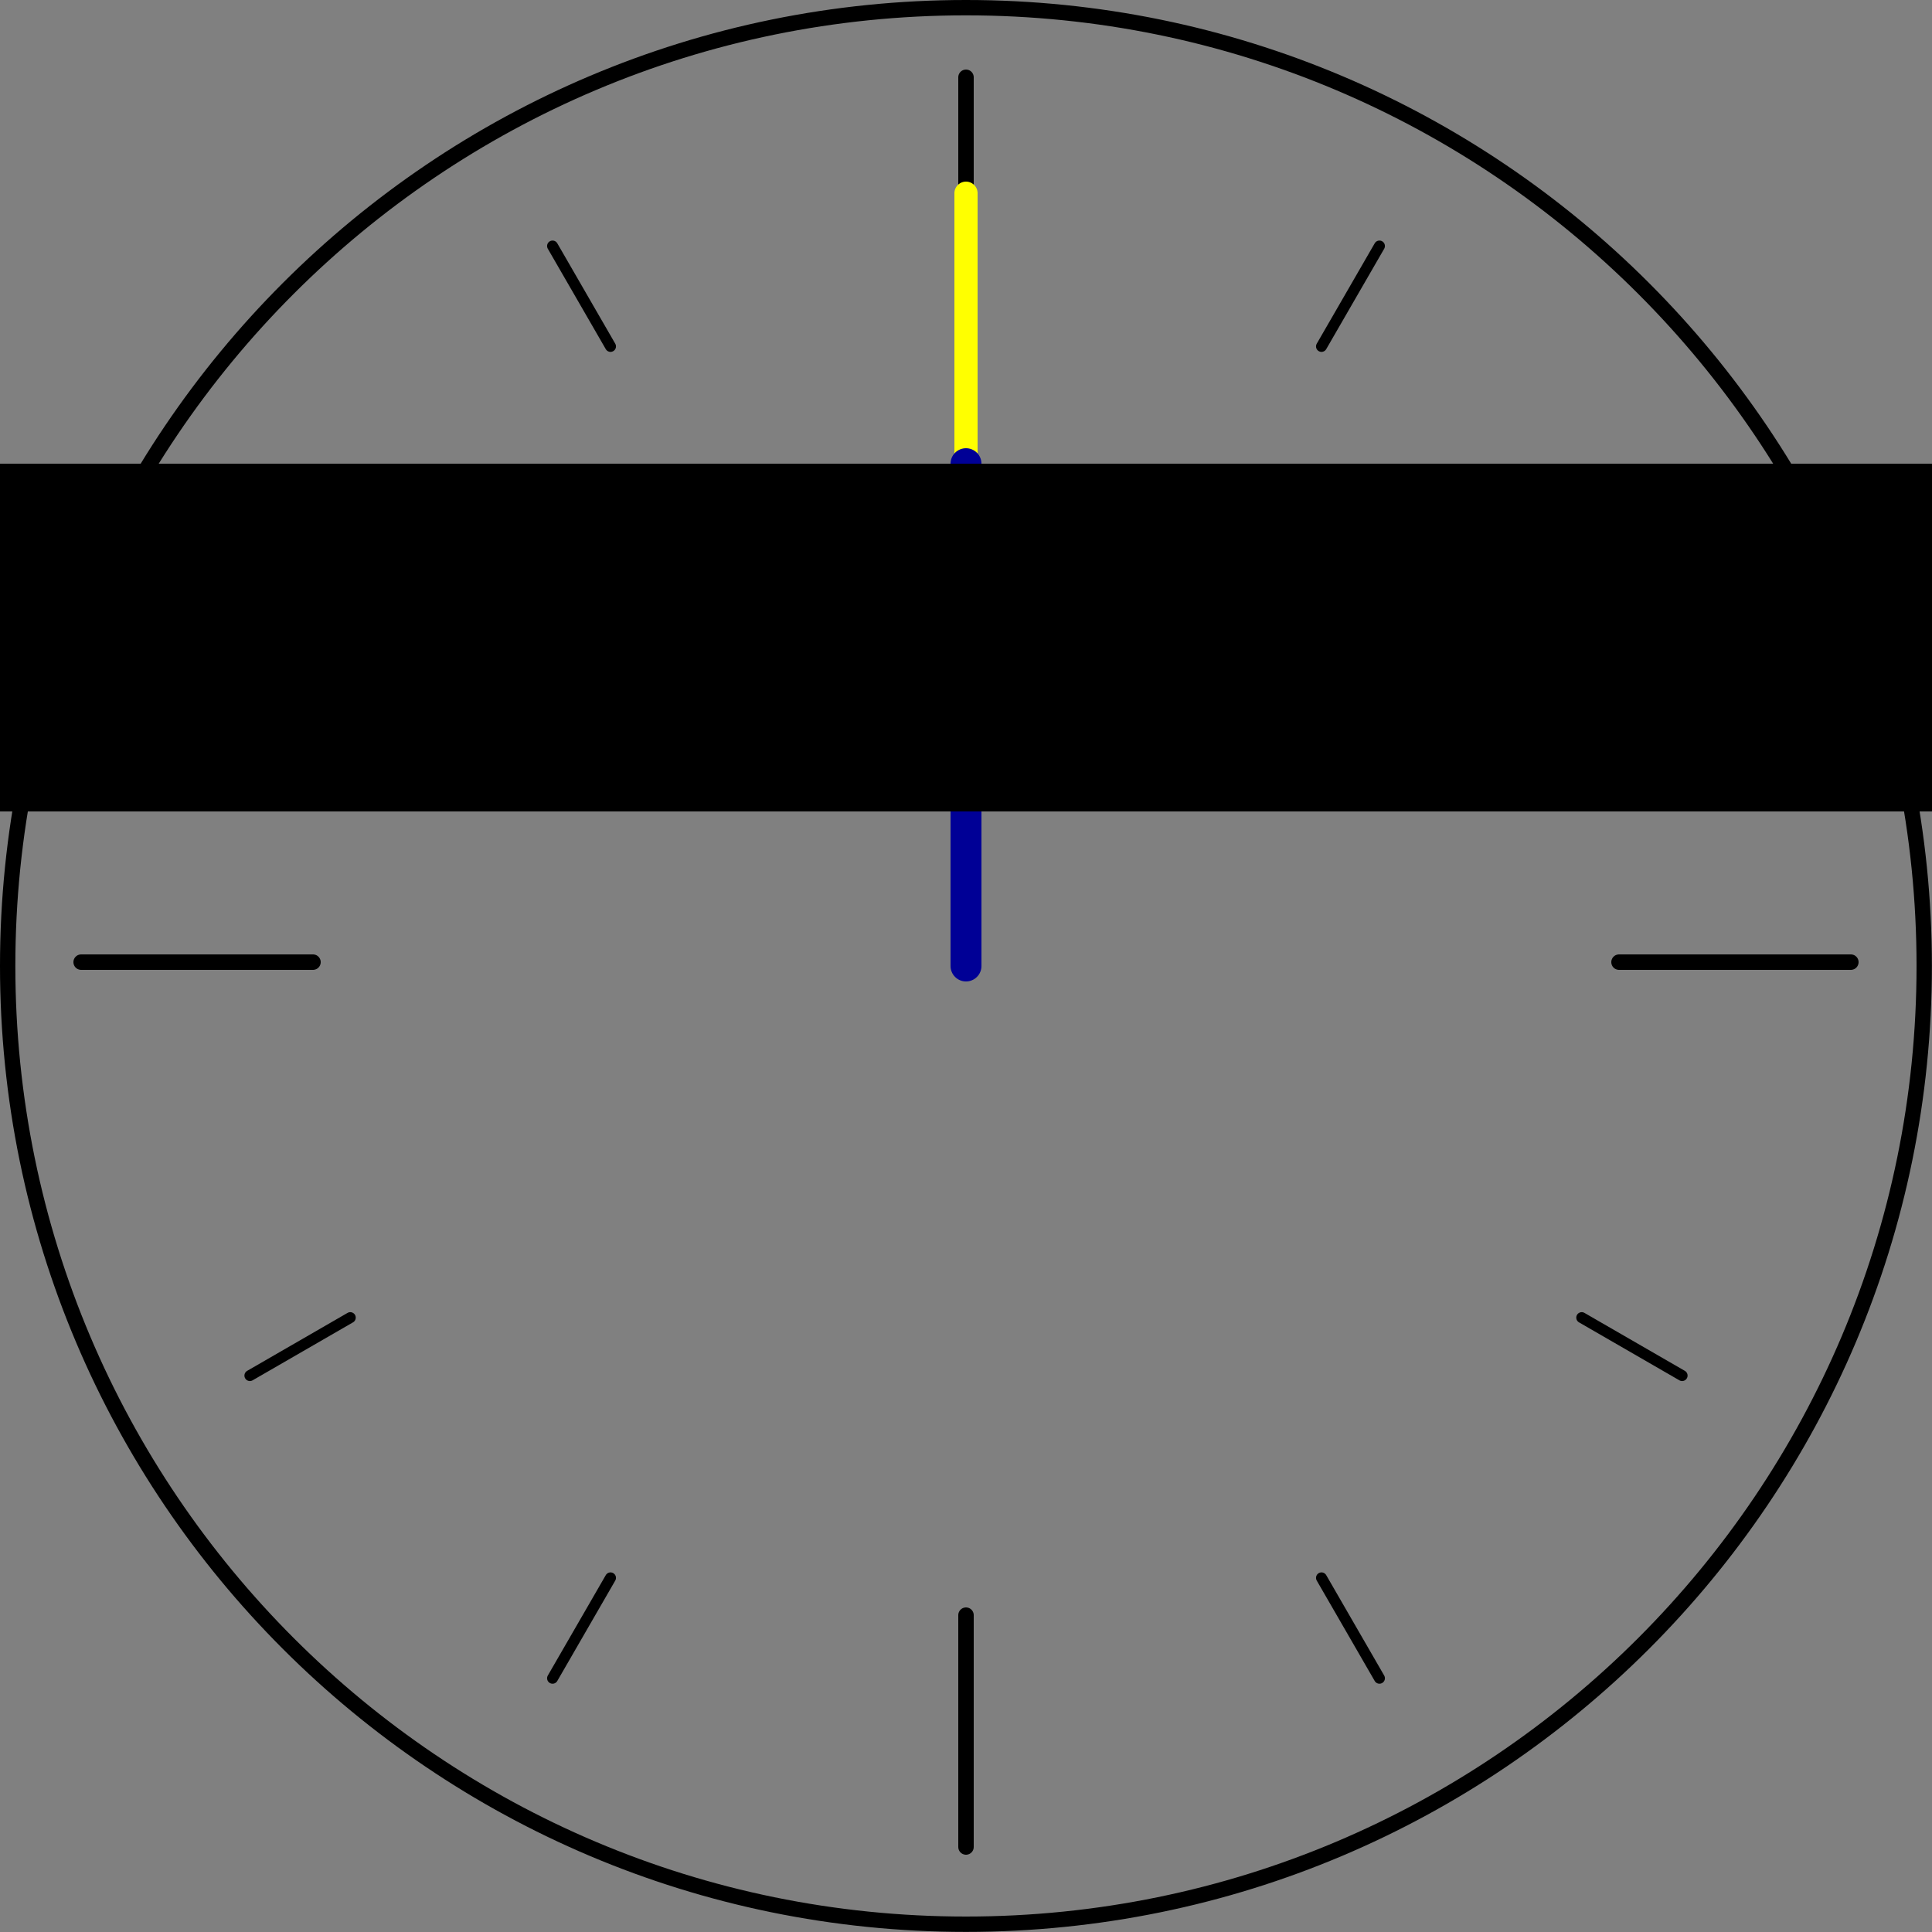<?xml version="1.0" encoding="UTF-8" standalone="no"?>
<!-- Created with Inkscape (http://www.inkscape.org/) -->

<svg
     xmlns:dc="http://purl.org/dc/elements/1.1/"
     xmlns:cc="http://creativecommons.org/ns#"
     xmlns:rdf="http://www.w3.org/1999/02/22-rdf-syntax-ns#"
     xmlns:svg="http://www.w3.org/2000/svg"
     xmlns="http://www.w3.org/2000/svg"
     xmlns:sodipodi="http://sodipodi.sourceforge.net/DTD/sodipodi-0.dtd"
     xmlns:inkscape="http://www.inkscape.org/namespaces/inkscape"
     width="500"
     height="500"
     id="svg2"
     version="1.1"
     inkscape:version="0.48.2 r9819"
     sodipodi:docname="clock.svg">
    <rect width="100%" height="100%" fill="#808080" stroke="none"/>
    <defs
         id="defs4" />
    <sodipodi:namedview
         id="base"
         pagecolor="#ffffff"
         bordercolor="#666666"
         borderopacity="1.0"
         inkscape:pageopacity="0.0"
         inkscape:pageshadow="2"
         inkscape:zoom="1.4142136"
         inkscape:cx="105.17928"
         inkscape:cy="260.54721"
         inkscape:document-units="px"
         inkscape:current-layer="layer1"
         showgrid="true"
         inkscape:window-width="1592"
         inkscape:window-height="873"
         inkscape:window-x="0"
         inkscape:window-y="0"
         inkscape:window-maximized="1">
        <inkscape:grid
             type="xygrid"
             id="grid2985"
             empspacing="5"
             visible="true"
             enabled="true"
             snapvisiblegridlinesonly="true" />
    </sodipodi:namedview>
    <g
         inkscape:label="Layer 1"
         inkscape:groupmode="layer"
         id="layer1"
         transform="translate(0,-552.362)">
        <path
             sodipodi:type="arc"
             style="fill:none;stroke:#000000;stroke-width:4.004;stroke-linecap:square;stroke-linejoin:round;stroke-miterlimit:4;stroke-opacity:1;stroke-dasharray:none;stroke-dashoffset:0"
             id="path2991"
             sodipodi:cx="250"
             sodipodi:cy="250"
             sodipodi:rx="250"
             sodipodi:ry="250"
             d="M 500,250 C 500,388.071 388.071,500 250,500 111.929,500 0,388.071 0,250 0,111.929 111.929,0 250,0 388.071,0 500,111.929 500,250 z"
             transform="matrix(0.992,0,0,0.992,1.986,554.348)" />
        <path
             style="fill:none;stroke:#000000;stroke-width:4;stroke-linecap:round;stroke-linejoin:miter;stroke-opacity:1;stroke-miterlimit:4;stroke-dasharray:none"
             d="m 250,20 0,60"
             id="path3777"
             inkscape:connector-curvature="0"
             sodipodi:nodetypes="cc"
             transform="translate(0,552.362)" />
        <path
             style="fill:none;stroke:#000000;stroke-width:4;stroke-linecap:round;stroke-linejoin:miter;stroke-miterlimit:4;stroke-opacity:1;stroke-dasharray:none"
             d="m 250,970.362 0,60"
             id="path3777-9"
             inkscape:connector-curvature="0"
             sodipodi:nodetypes="cc" />
        <path
             style="fill:none;stroke:#000000;stroke-width:4;stroke-linecap:round;stroke-linejoin:miter;stroke-miterlimit:4;stroke-opacity:1;stroke-dasharray:none"
             d="m 21,801.362 60,0"
             id="path3777-5"
             inkscape:connector-curvature="0"
             sodipodi:nodetypes="cc" />
        <path
             style="fill:none;stroke:#000000;stroke-width:4;stroke-linecap:round;stroke-linejoin:miter;stroke-miterlimit:4;stroke-opacity:1;stroke-dasharray:none"
             d="m 419,801.362 60,0"
             id="path3777-9-6"
             inkscape:connector-curvature="0"
             sodipodi:nodetypes="cc" />
        <path
             style="fill:none;stroke:#000000;stroke-width:2.828;stroke-linecap:round;stroke-linejoin:miter;stroke-miterlimit:4;stroke-opacity:1;stroke-dasharray:none"
             d="m 143,616.033 15,25.981"
             id="path3777-7"
             inkscape:connector-curvature="0"
             sodipodi:nodetypes="cc" />
        <path
             style="fill:none;stroke:#000000;stroke-width:2.828;stroke-linecap:round;stroke-linejoin:miter;stroke-miterlimit:4;stroke-opacity:1;stroke-dasharray:none"
             d="m 342,960.711 15,25.981"
             id="path3777-9-3"
             inkscape:connector-curvature="0"
             sodipodi:nodetypes="cc" />
        <path
             style="fill:none;stroke:#000000;stroke-width:2.828;stroke-linecap:round;stroke-linejoin:miter;stroke-miterlimit:4;stroke-opacity:1;stroke-dasharray:none"
             d="m 64.671,908.362 25.981,-15"
             id="path3777-5-3"
             inkscape:connector-curvature="0"
             sodipodi:nodetypes="cc" />
        <path
             style="fill:none;stroke:#000000;stroke-width:2.828;stroke-linecap:round;stroke-linejoin:miter;stroke-miterlimit:4;stroke-opacity:1;stroke-dasharray:none"
             d="m 409.349,709.362 25.981,-15"
             id="path3777-9-6-9"
             inkscape:connector-curvature="0"
             sodipodi:nodetypes="cc" />
        <path
             style="fill:none;stroke:#000000;stroke-width:2.828;stroke-linecap:round;stroke-linejoin:miter;stroke-miterlimit:4;stroke-opacity:1;stroke-dasharray:none"
             d="M 64.671,694.362 90.651,709.362"
             id="path3777-7-9"
             inkscape:connector-curvature="0"
             sodipodi:nodetypes="cc" />
        <path
             style="fill:none;stroke:#000000;stroke-width:2.828;stroke-linecap:round;stroke-linejoin:miter;stroke-miterlimit:4;stroke-opacity:1;stroke-dasharray:none"
             d="m 409.349,893.362 25.981,15"
             id="path3777-9-3-3"
             inkscape:connector-curvature="0"
             sodipodi:nodetypes="cc" />
        <path
             style="fill:none;stroke:#000000;stroke-width:2.828;stroke-linecap:round;stroke-linejoin:miter;stroke-miterlimit:4;stroke-opacity:1;stroke-dasharray:none"
             d="m 143,986.692 15,-25.981"
             id="path3777-5-3-8"
             inkscape:connector-curvature="0"
             sodipodi:nodetypes="cc" />
        <path
             style="fill:none;stroke:#000000;stroke-width:2.828;stroke-linecap:round;stroke-linejoin:miter;stroke-miterlimit:4;stroke-opacity:1;stroke-dasharray:none"
             d="m 342,642.014 15,-25.981"
             id="path3777-9-6-9-3"
             inkscape:connector-curvature="0"
             sodipodi:nodetypes="cc" />
        <path
             style="fill:none;stroke:#ffff00;stroke-width:6;stroke-linecap:round;stroke-linejoin:miter;stroke-opacity:1;stroke-miterlimit:4;stroke-dasharray:none"
             d="m 250,50 0,200 0,-150"
             id="yelkovan"
             inkscape:connector-curvature="0"
             transform="translate(0,552.362)" />
        <path
             style="fill:none;stroke:#000096;stroke-width:8;stroke-linecap:round;stroke-linejoin:miter;stroke-opacity:1;stroke-miterlimit:4;stroke-dasharray:none"
             d="m 250,250 0,-130"
             id="akrep"
             inkscape:connector-curvature="0"
             transform="translate(0,552.362)" />
        <flowRoot
             xml:space="preserve"
             id="date"
             style="font-size:40px;font-style:normal;font-variant:normal;font-weight:normal;font-stretch:normal;line-height:125%;letter-spacing:0px;word-spacing:0px;fill:#000000;fill-opacity:1;stroke:none;font-family:Liberation Serif;-inkscape-font-specification:Liberation Serif;text-anchor:middle;text-align:center"
             transform="translate(0,552.362)"><flowRegion
                 id="flowRegion3000"><rect
                     id="rect3002"
                     width="500"
                     height="90"
                     x="0"
                     y="120"
                     style="text-align:center;text-anchor:middle" /></flowRegion><flowPara
                 id="date_text">2022-02-20</flowPara></flowRoot>    </g>
</svg>
